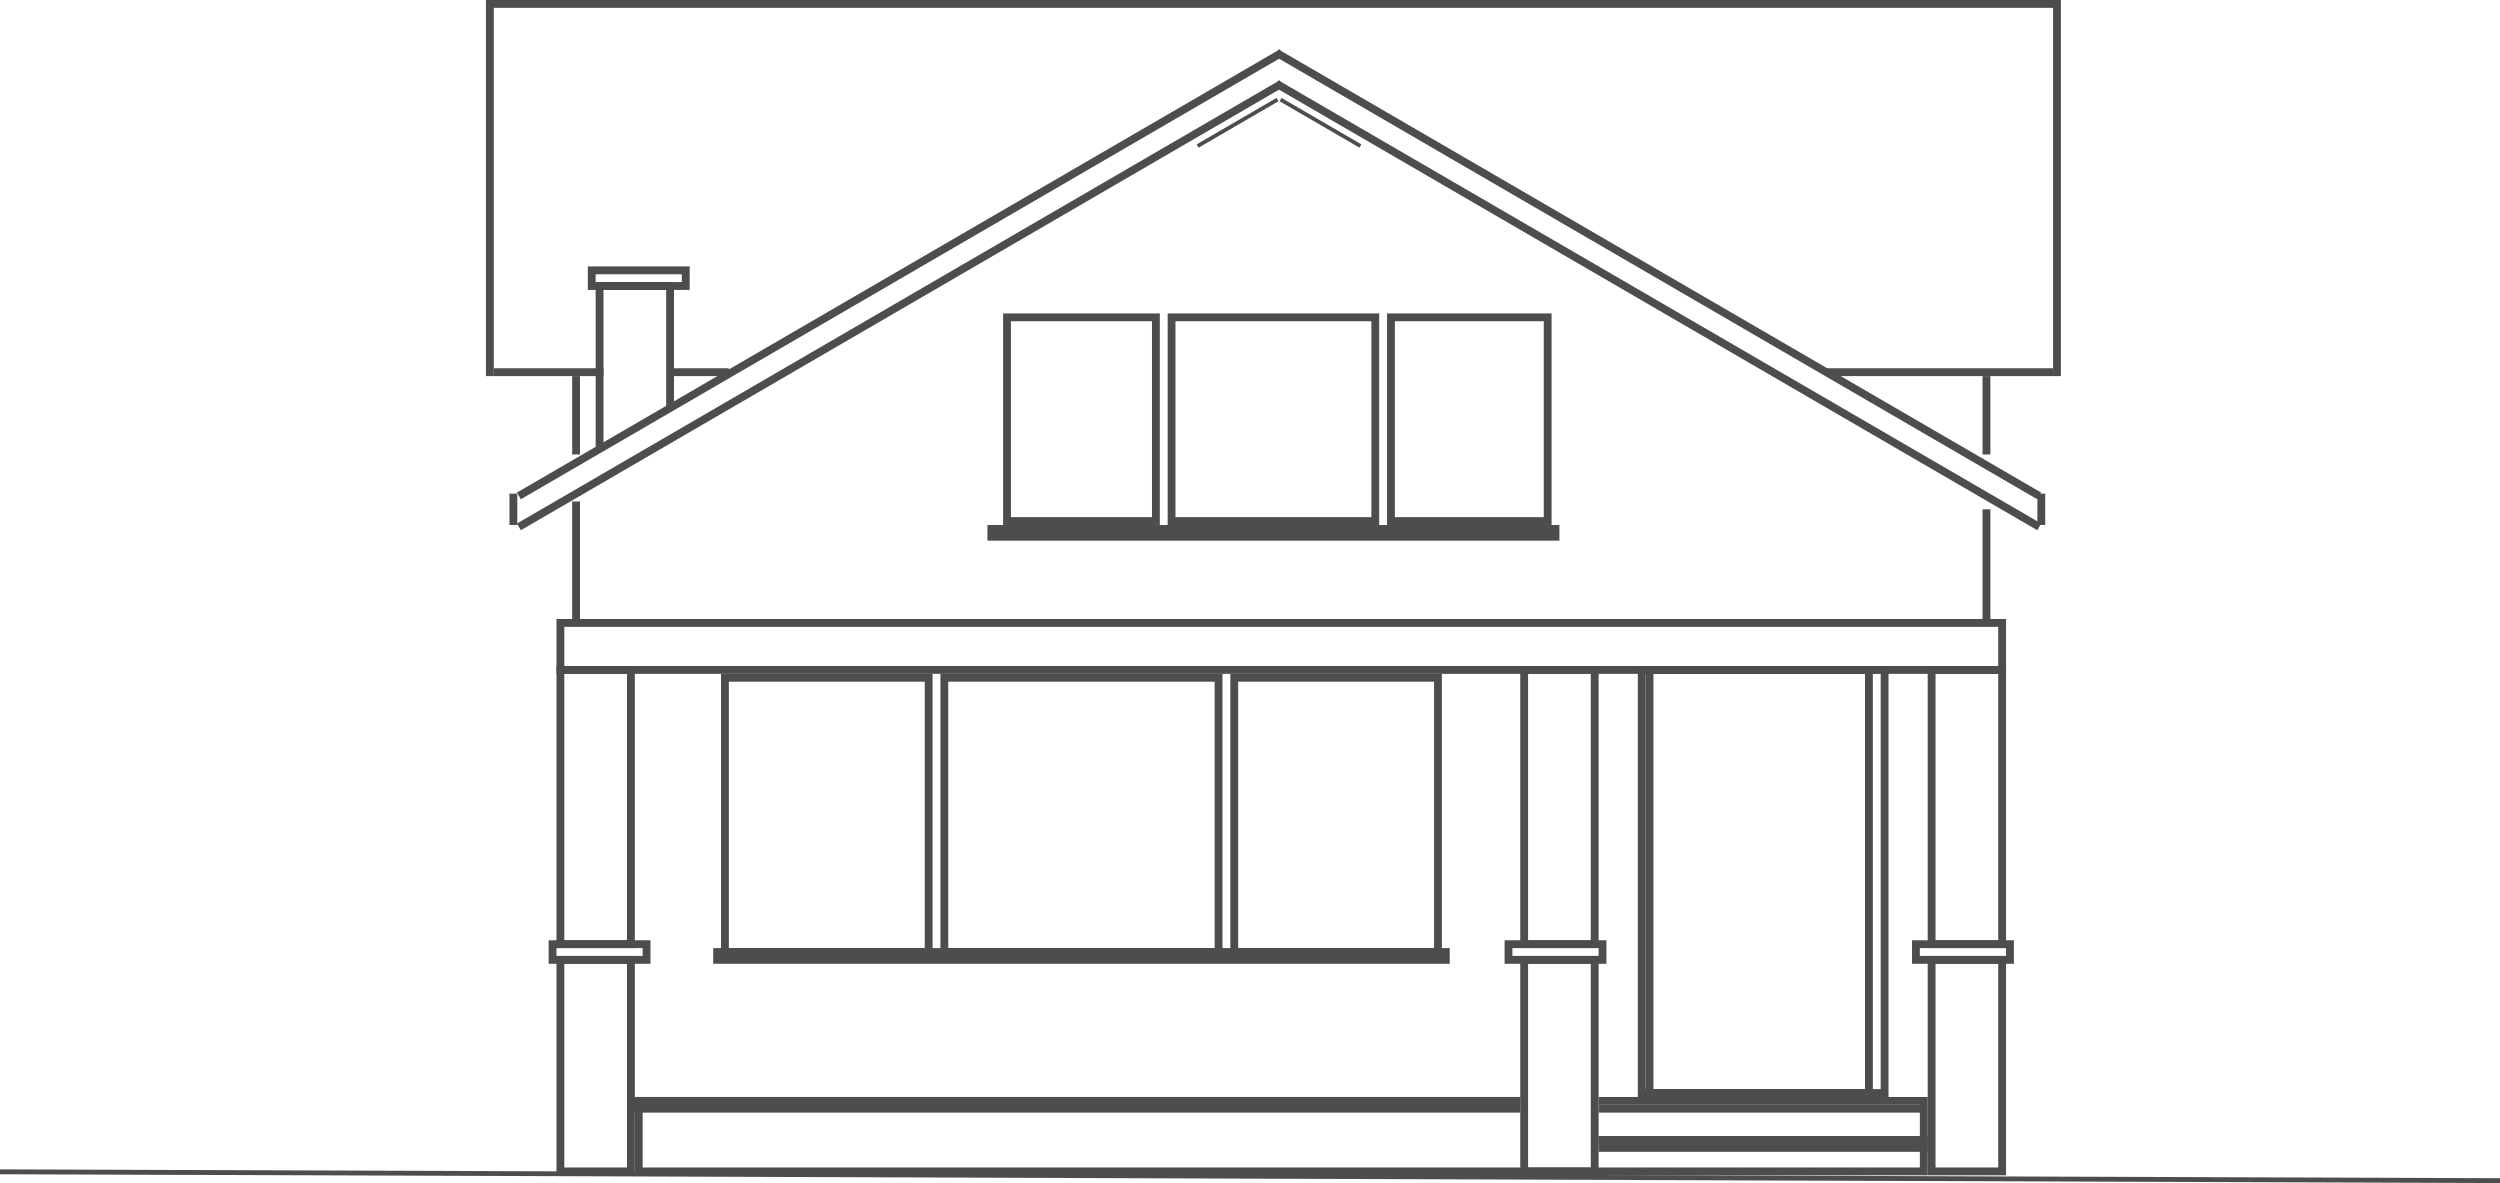 <svg id="Layer_1_HOME" data-name="Layer 1_HOME" xmlns="http://www.w3.org/2000/svg" viewBox="0 0 319.06 150.99"><defs><style>.cls-1,.cls-2,.cls-3,.cls-4,.cls-5{fill:none;stroke:#4d4d4d;stroke-miterlimit:10;}.cls-1{stroke-width:1.48px;}.cls-2{stroke-width:0.99px;}.cls-4{stroke-width:0.49px;}.cls-5{stroke-width:0.62px;}</style></defs><title>illustration</title><path class="cls-1" d="M558.33,948.26" transform="translate(-484.98 -877.85)"/><path class="cls-2" d="M604.84,917" transform="translate(-484.98 -877.85)"/><path class="cls-2" d="M603.84,932.51" transform="translate(-484.98 -877.85)"/><path class="cls-2" d="M625.08,969.33" transform="translate(-484.98 -877.85)"/><rect class="cls-3" x="120.52" y="86.5" width="35" height="35"/><line class="cls-2" x1="162.91" y1="10.68" x2="260.25" y2="67.24"/><polyline class="cls-2" points="66.22 67.24 72.53 63.58 163.56 10.68"/><polyline class="cls-3" points="262.52 48 262.52 0.5 62.52 0.5 62.52 48"/><line class="cls-2" x1="162.91" y1="6.73" x2="260.25" y2="63.29"/><line class="cls-2" x1="163.57" y1="6.73" x2="66.22" y2="63.29"/><line class="cls-3" x1="77.02" y1="47.5" x2="63.02" y2="47.5"/><line class="cls-3" x1="262.02" y1="47.5" x2="233.02" y2="47.5"/><line class="cls-3" x1="73.52" y1="64" x2="73.52" y2="79"/><line class="cls-3" x1="253.52" y1="65" x2="253.52" y2="79"/><line class="cls-3" x1="73.52" y1="48" x2="73.52" y2="58"/><line class="cls-3" x1="253.52" y1="48" x2="253.52" y2="58"/><polyline class="cls-4" points="163.04 12.71 153.51 18.25 152.85 18.64"/><polyline class="cls-4" points="163.43 12.71 172.96 18.25 173.62 18.64"/><line class="cls-3" x1="65.52" y1="63" x2="65.52" y2="67"/><line class="cls-3" x1="260.52" y1="63" x2="260.52" y2="67"/><rect class="cls-3" x="157.52" y="86.5" width="26" height="35"/><rect class="cls-3" x="92.52" y="86.5" width="26" height="35"/><rect class="cls-3" x="91.52" y="121.5" width="93" height="1"/><path class="cls-2" d="M650.13,931.7" transform="translate(-484.98 -877.85)"/><rect class="cls-3" x="149.52" y="40.5" width="26" height="26"/><rect class="cls-3" x="177.52" y="40.5" width="20" height="26"/><rect class="cls-3" x="128.52" y="40.5" width="19" height="26"/><rect class="cls-3" x="126.52" y="67.5" width="72" height="1"/><rect class="cls-3" x="71.52" y="79.5" width="184" height="6"/><rect class="cls-3" x="209.52" y="85.5" width="31" height="54"/><rect class="cls-3" x="682.5" y="976.35" width="54" height="28" transform="translate(-765.83 822) rotate(-90)"/><polyline class="cls-3" points="204.02 140.5 245.52 140.5 245.52 149.5 81.52 149.5 81.52 140.5 194.02 140.5"/><polyline class="cls-3" points="204.02 141.5 245.52 141.5 245.52 141.5 204.02 141.5"/><polyline class="cls-3" points="194.02 141.5 80.52 141.5 80.52 140.5 194.02 140.5"/><path class="cls-2" d="M678,1018.31" transform="translate(-484.98 -877.85)"/><path class="cls-2" d="M689.74,1018.06" transform="translate(-484.98 -877.85)"/><line class="cls-3" x1="246.02" y1="145.5" x2="204.02" y2="145.5"/><polyline class="cls-3" points="204.02 145.5 245.52 145.5 245.52 146.5 204.02 146.5"/><rect class="cls-3" x="71.52" y="122.5" width="9" height="27"/><polyline class="cls-3" points="86.02 36.5 76.52 36.5 76.52 57"/><rect class="cls-3" x="565.5" y="907.35" width="2" height="12" transform="translate(-831.83 602) rotate(-90)"/><line class="cls-3" x1="85.52" y1="52" x2="85.52" y2="37"/><line class="cls-3" x1="93.02" y1="47.5" x2="86.02" y2="47.5"/><rect class="cls-3" x="560.5" y="993.35" width="2" height="12" transform="translate(-922.83 683) rotate(-90)"/><rect class="cls-3" x="71.52" y="85.5" width="9" height="35"/><rect class="cls-3" x="194.52" y="122.5" width="9" height="27"/><rect class="cls-3" x="682.5" y="993.35" width="2" height="12" transform="translate(-800.83 805) rotate(-90)"/><rect class="cls-3" x="194.52" y="85.5" width="9" height="35"/><rect class="cls-3" x="246.52" y="122.5" width="9" height="27"/><rect class="cls-3" x="734.5" y="993.35" width="2" height="12" transform="translate(-748.83 857) rotate(-90)"/><rect class="cls-3" x="246.52" y="85.5" width="9" height="35"/><line class="cls-5" y1="149.55" x2="319.06" y2="150.68"/></svg>